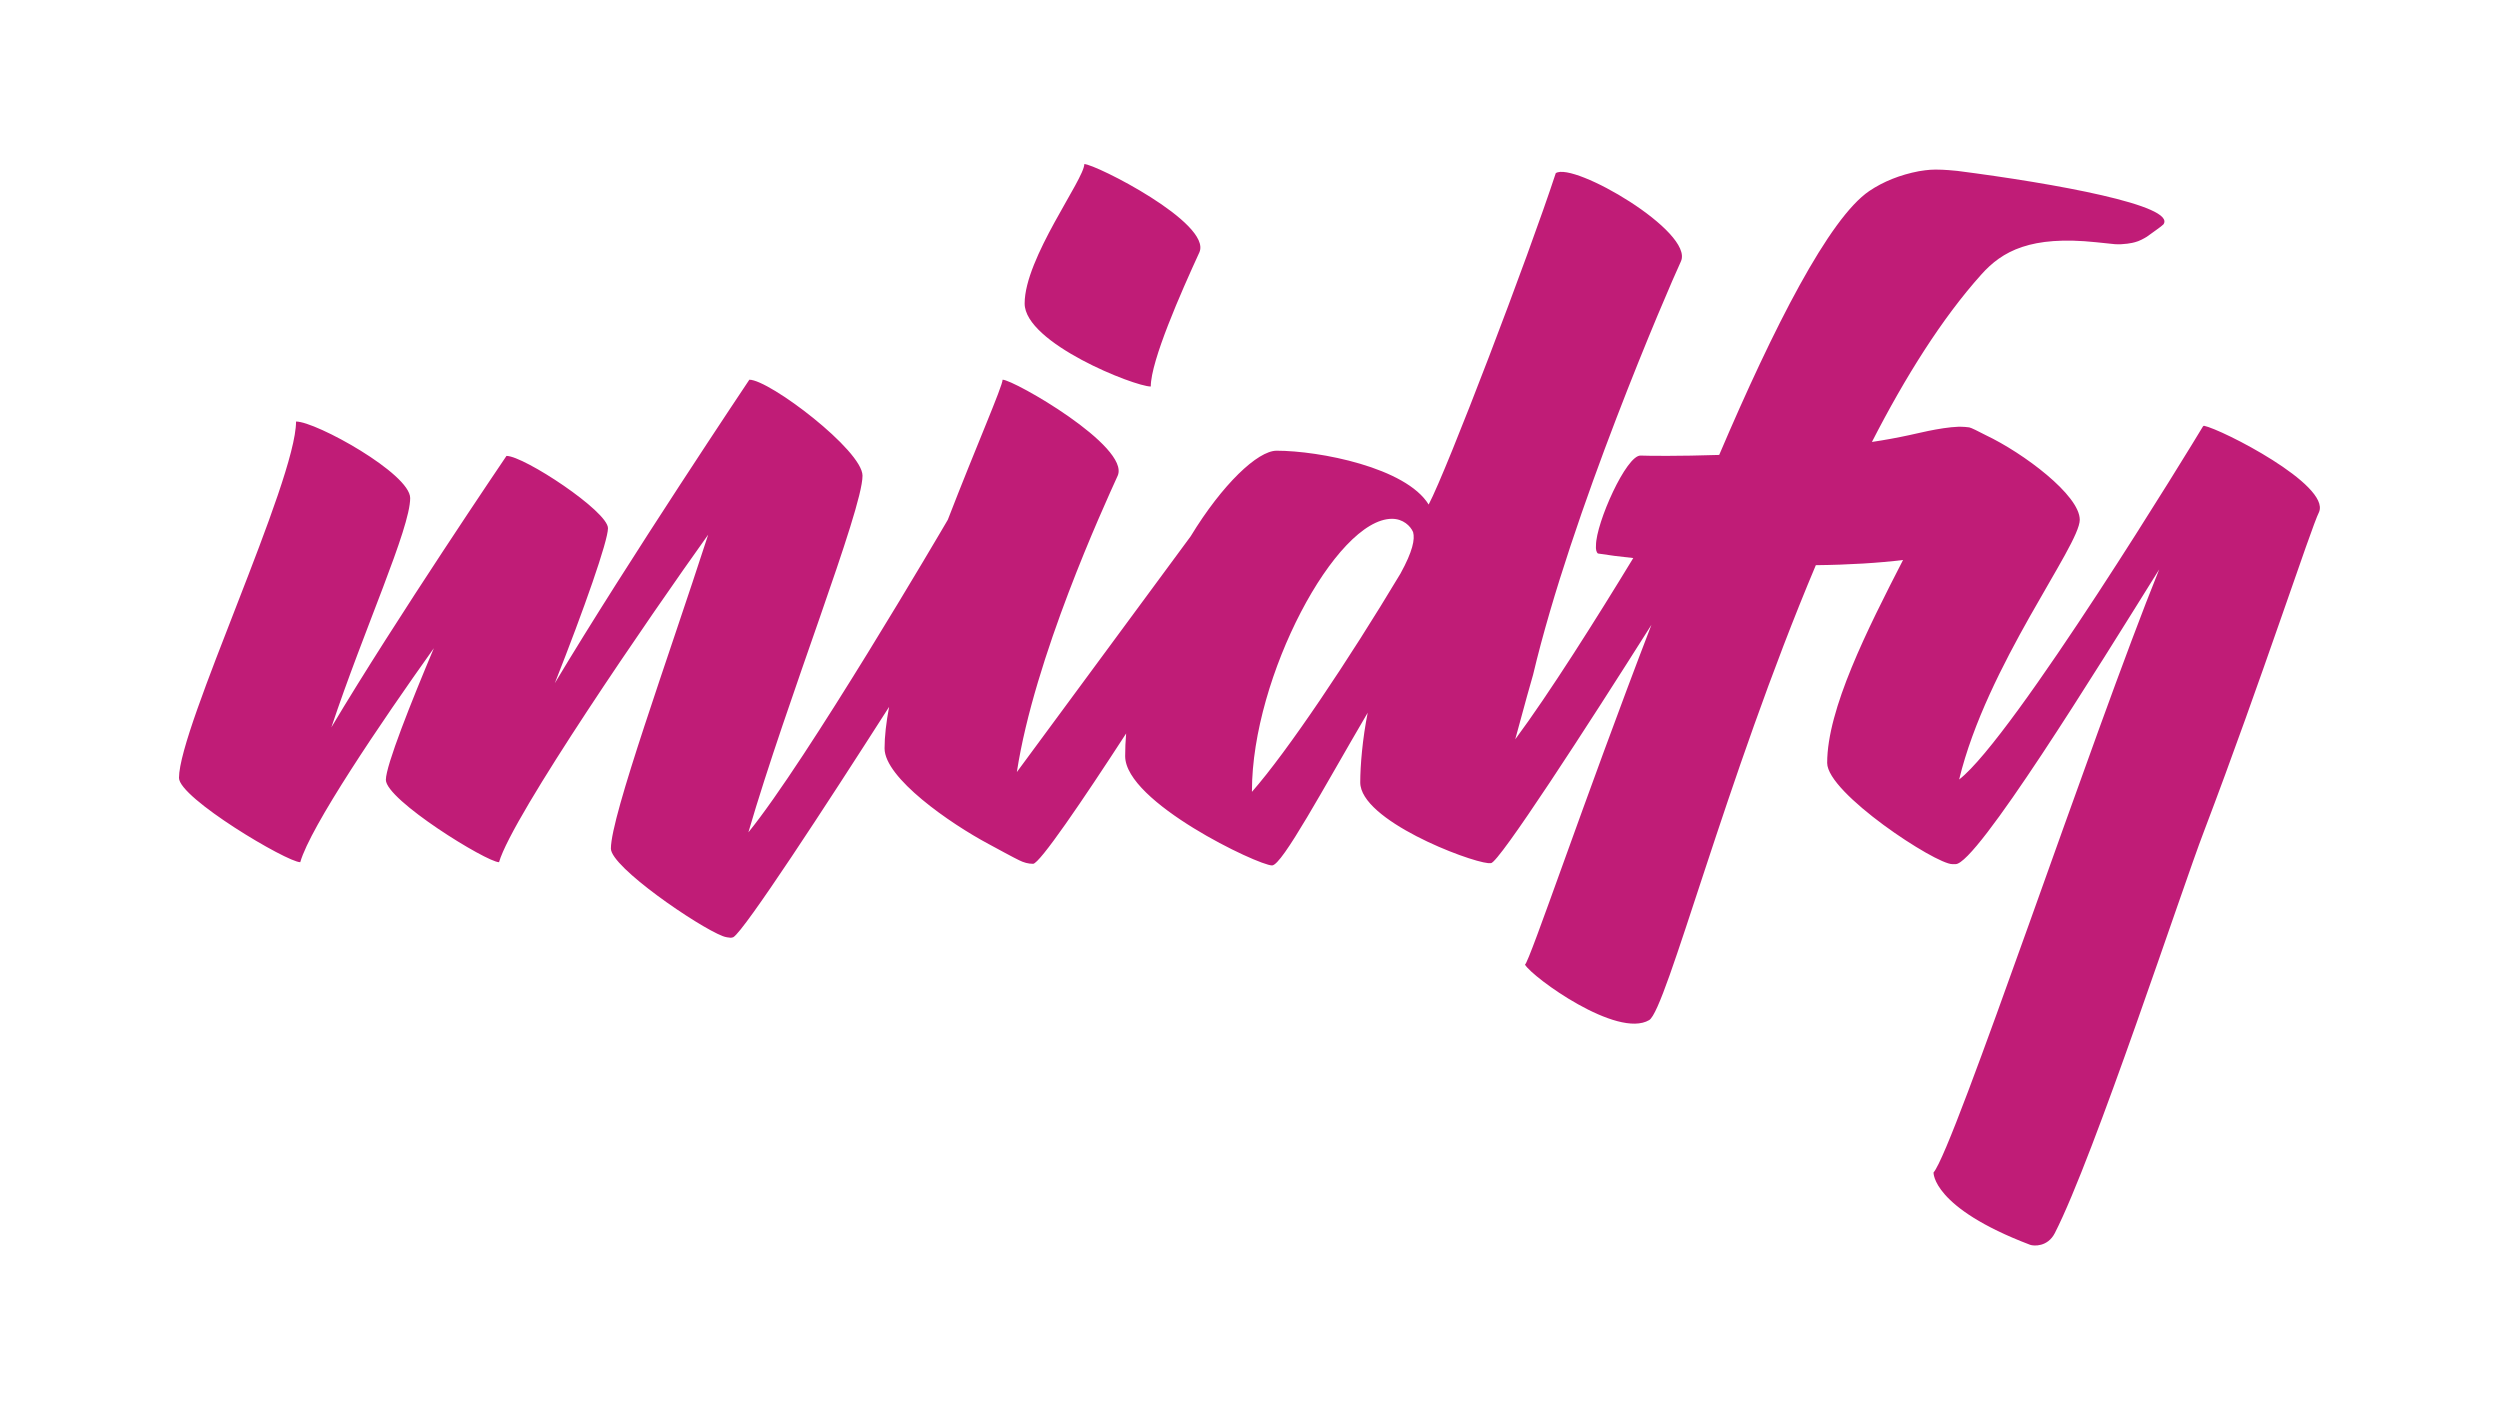 <svg width="771" height="435" viewBox="0 0 771 435" fill="none" xmlns="http://www.w3.org/2000/svg">
<path d="M354.9 119.2C354.9 111.3 364.2 90.2 369.9 77.8C373.8 68.8 337.8 50.6 334.4 50.6C334.4 55.3 316 79.6 316 93.6C316 105.8 349.9 119.2 354.9 119.2ZM679.7 131.3C679.6 131.3 679.4 131.5 679.4 131.5C676.3 136.7 621 227.4 604.2 240.4C612.7 205.2 641.4 168.3 641.4 160.3C641.4 152.7 624 139.7 612.4 134.2C610.1 133 607.9 131.9 607.3 131.8C606.5 131.7 605.5 131.6 604.5 131.6C604.4 131.6 604.1 131.6 604.1 131.6C598.2 131.8 590 134 588.8 134.2C585.1 135 581.3 135.7 577.3 136.3C587.6 116.2 598.9 98.2 611 84.7C617.5 77.4 626.3 72.6 646.4 74.7C649.5 75 651.2 75.2 652.2 75.3C654.9 75.5 657.8 74.9 658.4 74.7C659.7 74.4 661.3 73.5 662.1 73C663.3 72.1 666.8 69.7 667.2 69.2C671.3 63.4 633.9 56.6 603.6 52.7C602.6 52.6 599.7 52.3 596.9 52.3C594.7 52.3 592.4 52.7 591.8 52.8C586 53.9 580.8 56 576.5 58.9C564.1 67.3 547 100.9 530.2 140.3C517.7 140.7 508.3 140.6 506 140.5C501.6 140.2 492.2 161.3 492.2 168.2C492.1 169.4 492.3 170.3 492.8 170.7C496 171.2 499.7 171.7 503.7 172.1C492.4 190.7 477.7 214 467.3 228C470 217.9 472.5 209.1 472.8 208.1C484.6 158.3 514.2 89.7 518.4 80.6C522.5 71.5 485.3 49.8 479.8 53.4C471.3 79.3 446.3 144.8 440.6 155.6C433.6 144.2 406.9 139 393.7 139C387.9 139 377 149.3 367.2 165.4L313.6 238.1C319 202.8 340.3 156.4 344.7 146.7C348.6 137.7 312.6 117.1 309.2 117.1C309.2 119.1 301 137.8 292.3 160.3C290.5 163.4 248.7 234.7 230.8 256.7C242.7 215.8 266 157.3 266 146.7C266 138.9 237.3 117.1 231.1 117.1C231.1 117.1 193.6 173.1 171.1 210.7C180.2 187.7 187.5 166.8 187.5 162.9C187.5 157.7 161.6 140.6 156.2 140.6C156.2 140.6 121.9 191.2 102.2 224.3C112.3 194 126.5 163 126.5 153.6C126.5 146.1 97.5 130 91.3 130C91.3 148.4 55.2 224.3 55.2 239.9C55.2 246.1 88.5 265.9 92.6 265.9C95.7 255 117.2 223.2 133.8 199.9C126.8 216.5 119 236.1 119 240.5C119 246.7 150.1 265.9 153.9 265.9C158 251.7 200.8 189.5 218.4 164.9C206 203.2 188.4 251.6 188.4 261.7C188.4 267.4 215.3 285.8 222.9 288.7C223.6 289 224.9 289.2 225.3 289.2C225.8 289.2 226.2 289 226.2 289C229.7 286.8 254.5 248.8 274.2 218C273.3 222.8 272.8 227.1 272.8 230.8C272.8 239.9 292.9 253.9 304.9 260.3C307.1 261.5 313 264.7 314.3 265.3C315.7 266 317.1 266.4 318.6 266.4C320.6 266.4 333.8 247 347.3 226.2C347.1 228.5 347 230.9 347 233.2C347 247.4 388.1 266.9 392.3 266.9C395.4 266.9 408.3 242.8 421.8 219.8C420.2 227.8 419.5 236.1 419.5 241.3C419.5 252.9 452.5 265.6 459 266.2H459.3H459.6H459.7C459.7 266.2 459.7 266.2 459.8 266.2C462.2 266.2 489.4 224.2 509.3 192.7C488.5 246.8 471.7 296.7 470.3 297.5C472.7 301.5 498.8 320.4 508.6 314.6C513.9 311.5 532.1 240.5 560 174.3C570.2 174.2 579.6 173.6 586.9 172.7C575.8 194.3 563.5 218.7 563.5 235.3C563.5 244.6 596.9 266.5 602.1 266.5C602.1 266.5 602.9 266.5 603.1 266.5C609.6 266.5 646.5 206.7 665.9 175.6C645.5 226 602.6 354.4 596.3 361.6C596.3 361.6 595.8 372.4 626.1 383.9C627.2 384.3 631.5 384.6 633.7 380.3C645.8 356.7 673 273.8 679.7 256.4C697.6 209.3 712.6 163.1 715.2 157.9C718.7 149.5 685.2 132.4 679.7 131.3ZM431.9 176.9C415.9 203.6 397 231.8 386.1 244.2V243.9C386.1 208.7 412 160 429.3 160C432.7 160 435 162.2 435.8 164.1C436.4 166.3 435.7 170 431.9 176.9Z" fill="#C01C77"/>
</svg>
